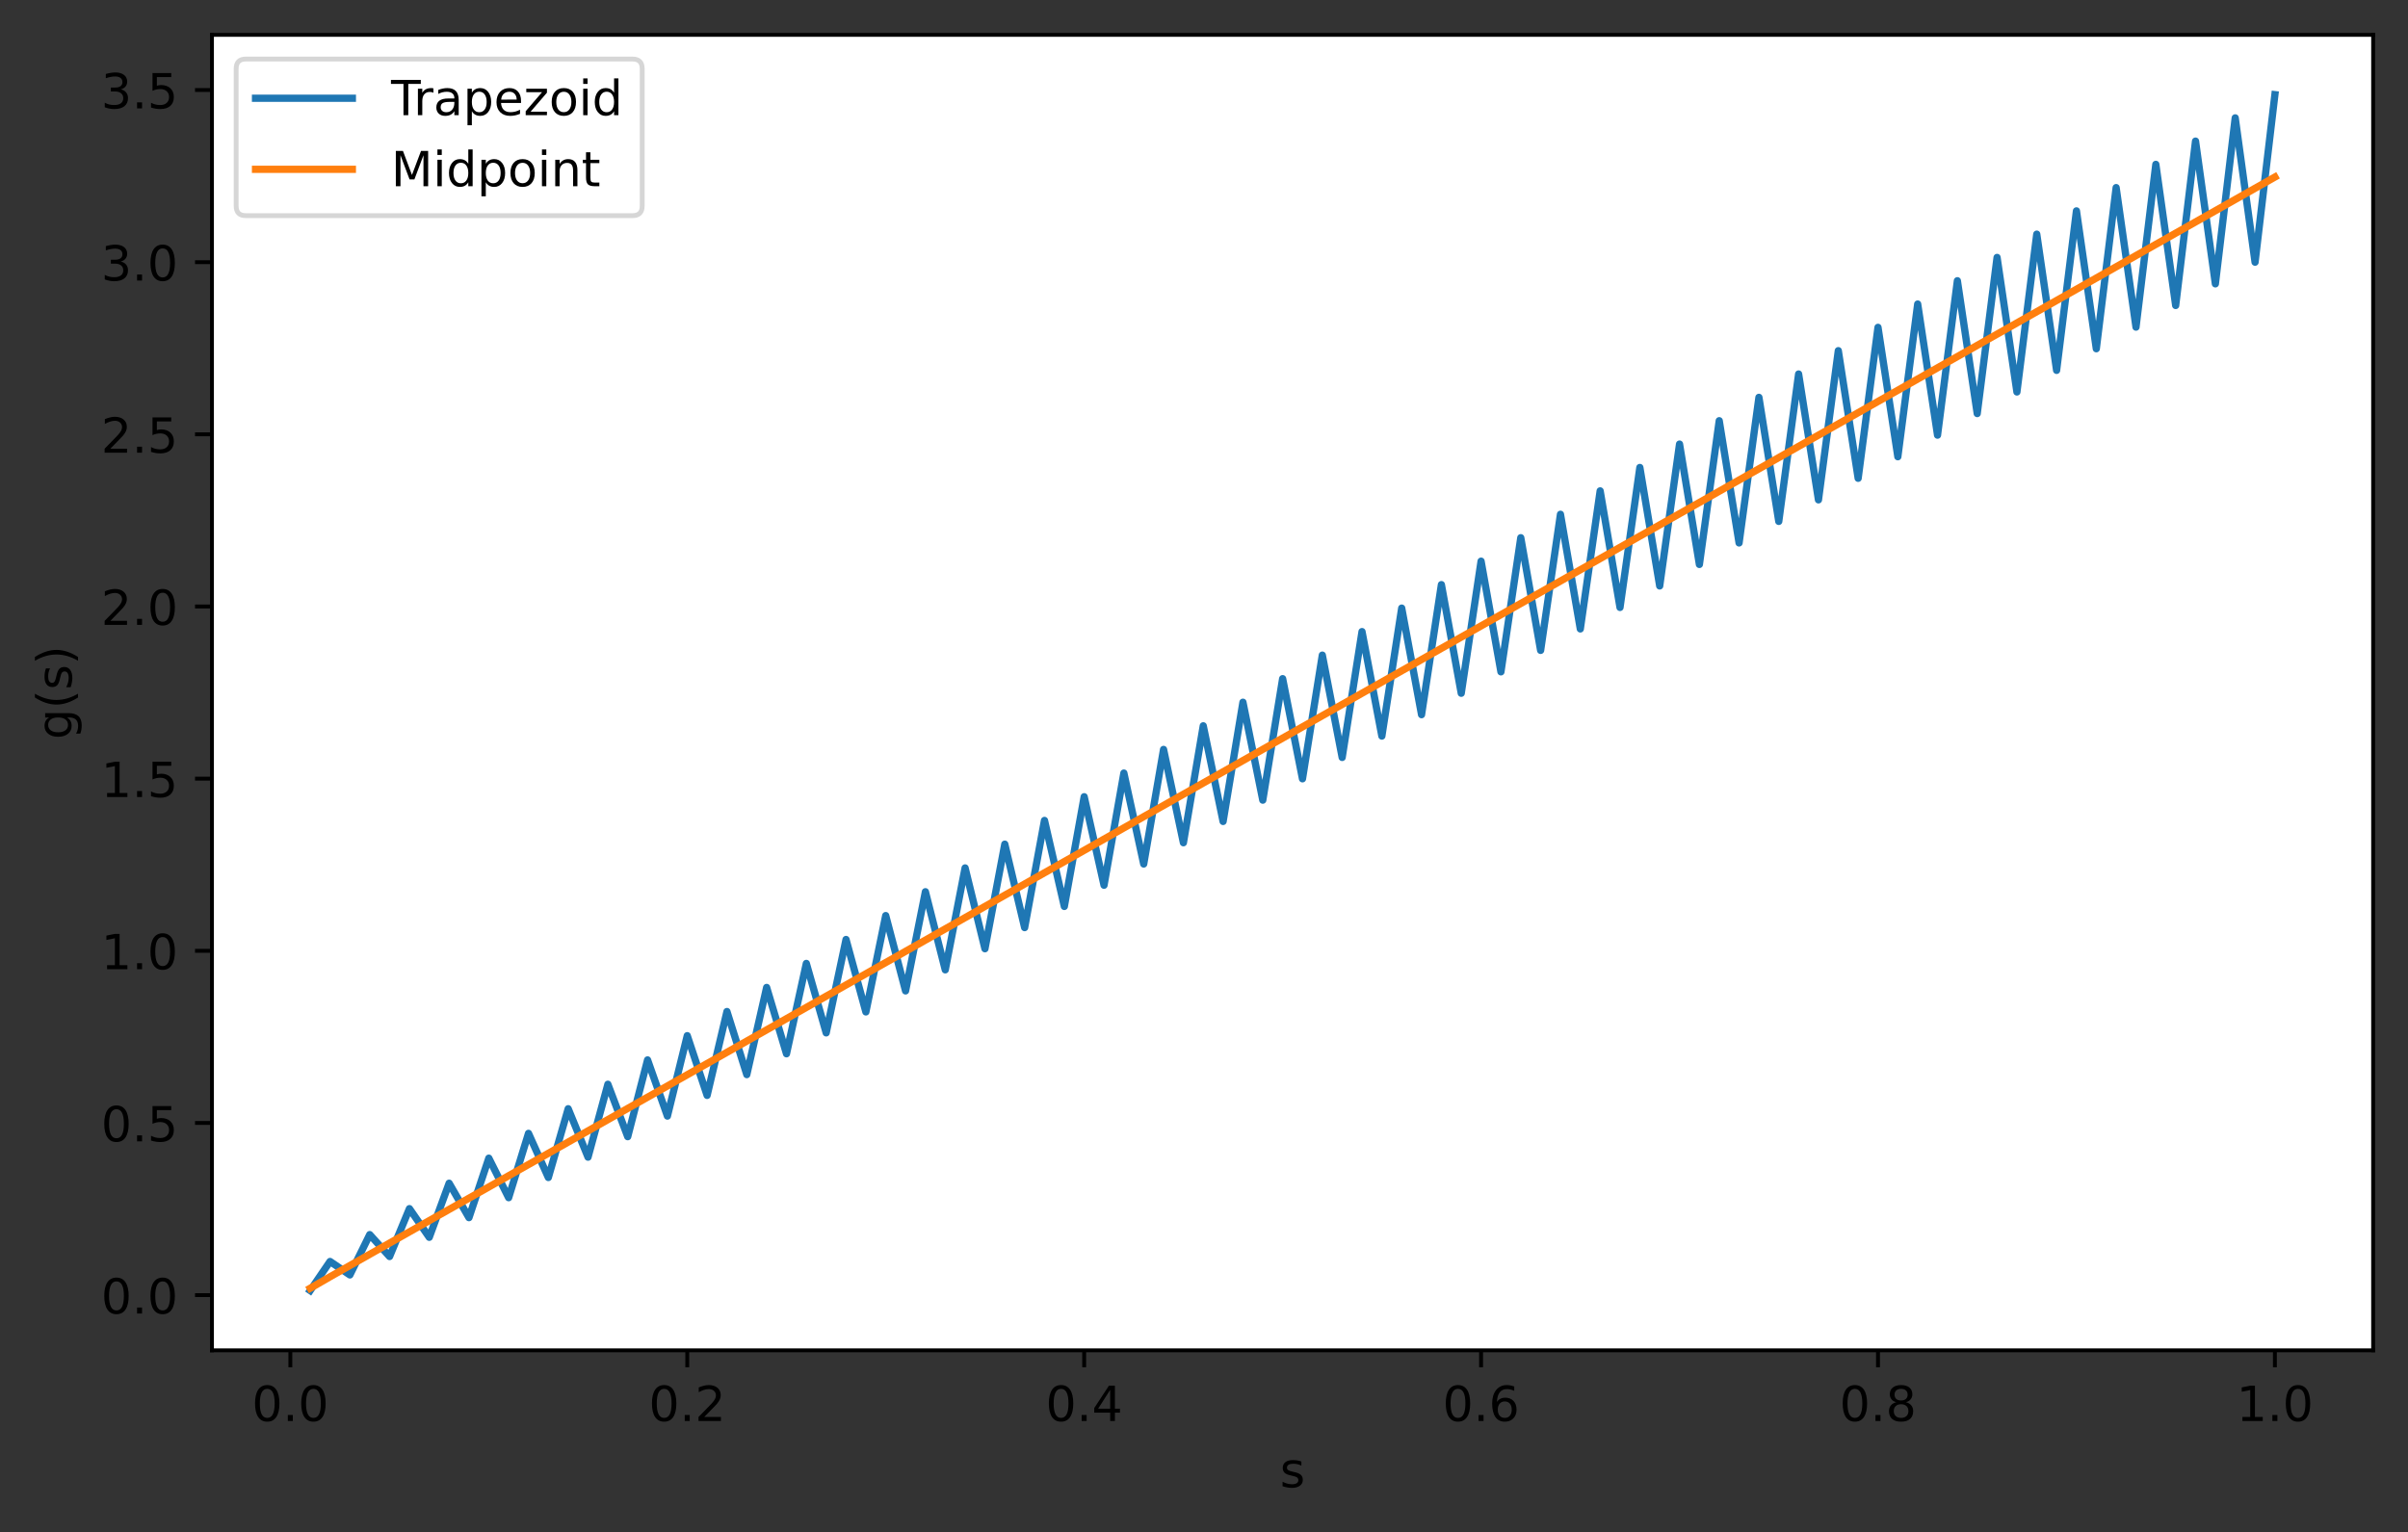 <svg xmlns="http://www.w3.org/2000/svg" xmlns:xlink="http://www.w3.org/1999/xlink" width="663.175" height="422.075" version="1.1" viewBox="0 0 497.381 316.556"><rect x="0" y="0" width="497.381" height="316.556" fill="#333333" stroke="none"/><defs><style type="text/css">*{stroke-linecap:butt;stroke-linejoin:round}</style></defs><g id="figure_1"><g id="patch_1"><path d="M 0 316.556 L 497.381 316.556 L 497.381 0 L 0 0 z" style="fill:none"/></g><g id="axes_1"><g id="patch_2"><path d="M 43.781 279 L 490.181 279 L 490.181 7.2 L 43.781 7.2 z" style="fill:#fff"/></g><g id="matplotlib.axis_1"><g id="xtick_1"><g id="line2d_1"><defs><path id="m0306e7bf5d" d="M 0 0 L 0 3.5" style="stroke:#000;stroke-width:.8"/></defs><g><use style="stroke:#000;stroke-width:.8" x="59.973" y="279" xlink:href="#m0306e7bf5d"/></g></g><g id="text_1"><g transform="translate(52.021 293.598)scale(0.1 -0.1)"><defs><path id="DejaVuSans-48" d="M 31.781 66.406 Q 24.172 66.406 20.328 58.906 Q 16.5 51.422 16.5 36.375 Q 16.5 21.391 20.328 13.891 Q 24.172 6.391 31.781 6.391 Q 39.453 6.391 43.281 13.891 Q 47.125 21.391 47.125 36.375 Q 47.125 51.422 43.281 58.906 Q 39.453 66.406 31.781 66.406 z M 31.781 74.219 Q 44.047 74.219 50.516 64.516 Q 56.984 54.828 56.984 36.375 Q 56.984 17.969 50.516 8.266 Q 44.047 -1.422 31.781 -1.422 Q 19.531 -1.422 13.062 8.266 Q 6.594 17.969 6.594 36.375 Q 6.594 54.828 13.062 64.516 Q 19.531 74.219 31.781 74.219 z"/><path id="DejaVuSans-46" d="M 10.688 12.406 L 21 12.406 L 21 0 L 10.688 0 z"/></defs><use xlink:href="#DejaVuSans-48"/><use x="63.623" xlink:href="#DejaVuSans-46"/><use x="95.41" xlink:href="#DejaVuSans-48"/></g></g></g><g id="xtick_2"><g id="line2d_2"><g><use style="stroke:#000;stroke-width:.8" x="141.956" y="279" xlink:href="#m0306e7bf5d"/></g></g><g id="text_2"><g transform="translate(134.005 293.598)scale(0.1 -0.1)"><defs><path id="DejaVuSans-50" d="M 19.188 8.297 L 53.609 8.297 L 53.609 0 L 7.328 0 L 7.328 8.297 Q 12.938 14.109 22.625 23.891 Q 32.328 33.688 34.812 36.531 Q 39.547 41.844 41.422 45.531 Q 43.312 49.219 43.312 52.781 Q 43.312 58.594 39.234 62.25 Q 35.156 65.922 28.609 65.922 Q 23.969 65.922 18.812 64.312 Q 13.672 62.703 7.812 59.422 L 7.812 69.391 Q 13.766 71.781 18.938 73 Q 24.125 74.219 28.422 74.219 Q 39.75 74.219 46.484 68.547 Q 53.219 62.891 53.219 53.422 Q 53.219 48.922 51.531 44.891 Q 49.859 40.875 45.406 35.406 Q 44.188 33.984 37.641 27.219 Q 31.109 20.453 19.188 8.297 z"/></defs><use xlink:href="#DejaVuSans-48"/><use x="63.623" xlink:href="#DejaVuSans-46"/><use x="95.41" xlink:href="#DejaVuSans-50"/></g></g></g><g id="xtick_3"><g id="line2d_3"><g><use style="stroke:#000;stroke-width:.8" x="223.94" y="279" xlink:href="#m0306e7bf5d"/></g></g><g id="text_3"><g transform="translate(215.988 293.598)scale(0.1 -0.1)"><defs><path id="DejaVuSans-52" d="M 37.797 64.312 L 12.891 25.391 L 37.797 25.391 z M 35.203 72.906 L 47.609 72.906 L 47.609 25.391 L 58.016 25.391 L 58.016 17.188 L 47.609 17.188 L 47.609 0 L 37.797 0 L 37.797 17.188 L 4.891 17.188 L 4.891 26.703 z"/></defs><use xlink:href="#DejaVuSans-48"/><use x="63.623" xlink:href="#DejaVuSans-46"/><use x="95.41" xlink:href="#DejaVuSans-52"/></g></g></g><g id="xtick_4"><g id="line2d_4"><g><use style="stroke:#000;stroke-width:.8" x="305.923" y="279" xlink:href="#m0306e7bf5d"/></g></g><g id="text_4"><g transform="translate(297.972 293.598)scale(0.1 -0.1)"><defs><path id="DejaVuSans-54" d="M 33.016 40.375 Q 26.375 40.375 22.484 35.828 Q 18.609 31.297 18.609 23.391 Q 18.609 15.531 22.484 10.953 Q 26.375 6.391 33.016 6.391 Q 39.656 6.391 43.531 10.953 Q 47.406 15.531 47.406 23.391 Q 47.406 31.297 43.531 35.828 Q 39.656 40.375 33.016 40.375 z M 52.594 71.297 L 52.594 62.312 Q 48.875 64.062 45.094 64.984 Q 41.312 65.922 37.594 65.922 Q 27.828 65.922 22.672 59.328 Q 17.531 52.734 16.797 39.406 Q 19.672 43.656 24.016 45.922 Q 28.375 48.188 33.594 48.188 Q 44.578 48.188 50.953 41.516 Q 57.328 34.859 57.328 23.391 Q 57.328 12.156 50.688 5.359 Q 44.047 -1.422 33.016 -1.422 Q 20.359 -1.422 13.672 8.266 Q 6.984 17.969 6.984 36.375 Q 6.984 53.656 15.188 63.938 Q 23.391 74.219 37.203 74.219 Q 40.922 74.219 44.703 73.484 Q 48.484 72.75 52.594 71.297 z"/></defs><use xlink:href="#DejaVuSans-48"/><use x="63.623" xlink:href="#DejaVuSans-46"/><use x="95.41" xlink:href="#DejaVuSans-54"/></g></g></g><g id="xtick_5"><g id="line2d_5"><g><use style="stroke:#000;stroke-width:.8" x="387.907" y="279" xlink:href="#m0306e7bf5d"/></g></g><g id="text_5"><g transform="translate(379.955 293.598)scale(0.1 -0.1)"><defs><path id="DejaVuSans-56" d="M 31.781 34.625 Q 24.75 34.625 20.719 30.859 Q 16.703 27.094 16.703 20.516 Q 16.703 13.922 20.719 10.156 Q 24.75 6.391 31.781 6.391 Q 38.812 6.391 42.859 10.172 Q 46.922 13.969 46.922 20.516 Q 46.922 27.094 42.891 30.859 Q 38.875 34.625 31.781 34.625 z M 21.922 38.812 Q 15.578 40.375 12.031 44.719 Q 8.5 49.078 8.5 55.328 Q 8.5 64.062 14.719 69.141 Q 20.953 74.219 31.781 74.219 Q 42.672 74.219 48.875 69.141 Q 55.078 64.062 55.078 55.328 Q 55.078 49.078 51.531 44.719 Q 48 40.375 41.703 38.812 Q 48.828 37.156 52.797 32.312 Q 56.781 27.484 56.781 20.516 Q 56.781 9.906 50.312 4.234 Q 43.844 -1.422 31.781 -1.422 Q 19.734 -1.422 13.25 4.234 Q 6.781 9.906 6.781 20.516 Q 6.781 27.484 10.781 32.312 Q 14.797 37.156 21.922 38.812 z M 18.312 54.391 Q 18.312 48.734 21.844 45.562 Q 25.391 42.391 31.781 42.391 Q 38.141 42.391 41.719 45.562 Q 45.312 48.734 45.312 54.391 Q 45.312 60.062 41.719 63.234 Q 38.141 66.406 31.781 66.406 Q 25.391 66.406 21.844 63.234 Q 18.312 60.062 18.312 54.391 z"/></defs><use xlink:href="#DejaVuSans-48"/><use x="63.623" xlink:href="#DejaVuSans-46"/><use x="95.41" xlink:href="#DejaVuSans-56"/></g></g></g><g id="xtick_6"><g id="line2d_6"><g><use style="stroke:#000;stroke-width:.8" x="469.89" y="279" xlink:href="#m0306e7bf5d"/></g></g><g id="text_6"><g transform="translate(461.939 293.598)scale(0.1 -0.1)"><defs><path id="DejaVuSans-49" d="M 12.406 8.297 L 28.516 8.297 L 28.516 63.922 L 10.984 60.406 L 10.984 69.391 L 28.422 72.906 L 38.281 72.906 L 38.281 8.297 L 54.391 8.297 L 54.391 0 L 12.406 0 z"/></defs><use xlink:href="#DejaVuSans-49"/><use x="63.623" xlink:href="#DejaVuSans-46"/><use x="95.41" xlink:href="#DejaVuSans-48"/></g></g></g><g id="text_7"><g transform="translate(264.377 307.277)scale(0.1 -0.1)"><defs><path id="DejaVuSans-115" d="M 44.281 53.078 L 44.281 44.578 Q 40.484 46.531 36.375 47.5 Q 32.281 48.484 27.875 48.484 Q 21.188 48.484 17.844 46.438 Q 14.5 44.391 14.5 40.281 Q 14.5 37.156 16.891 35.375 Q 19.281 33.594 26.516 31.984 L 29.594 31.297 Q 39.156 29.25 43.188 25.516 Q 47.219 21.781 47.219 15.094 Q 47.219 7.469 41.188 3.016 Q 35.156 -1.422 24.609 -1.422 Q 20.219 -1.422 15.453 -0.562 Q 10.688 0.297 5.422 2 L 5.422 11.281 Q 10.406 8.688 15.234 7.391 Q 20.062 6.109 24.812 6.109 Q 31.156 6.109 34.562 8.281 Q 37.984 10.453 37.984 14.406 Q 37.984 18.062 35.516 20.016 Q 33.062 21.969 24.703 23.781 L 21.578 24.516 Q 13.234 26.266 9.516 29.906 Q 5.812 33.547 5.812 39.891 Q 5.812 47.609 11.281 51.797 Q 16.75 56 26.812 56 Q 31.781 56 36.172 55.266 Q 40.578 54.547 44.281 53.078 z"/></defs><use xlink:href="#DejaVuSans-115"/></g></g></g><g id="matplotlib.axis_2"><g id="ytick_1"><g id="line2d_7"><defs><path id="m65e3931913" d="M 0 0 L -3.5 0" style="stroke:#000;stroke-width:.8"/></defs><g><use style="stroke:#000;stroke-width:.8" x="43.781" y="267.594" xlink:href="#m65e3931913"/></g></g><g id="text_8"><g transform="translate(20.878 271.393)scale(0.1 -0.1)"><use xlink:href="#DejaVuSans-48"/><use x="63.623" xlink:href="#DejaVuSans-46"/><use x="95.41" xlink:href="#DejaVuSans-48"/></g></g></g><g id="ytick_2"><g id="line2d_8"><g><use style="stroke:#000;stroke-width:.8" x="43.781" y="232.022" xlink:href="#m65e3931913"/></g></g><g id="text_9"><g transform="translate(20.878 235.822)scale(0.1 -0.1)"><defs><path id="DejaVuSans-53" d="M 10.797 72.906 L 49.516 72.906 L 49.516 64.594 L 19.828 64.594 L 19.828 46.734 Q 21.969 47.469 24.109 47.828 Q 26.266 48.188 28.422 48.188 Q 40.625 48.188 47.75 41.5 Q 54.891 34.812 54.891 23.391 Q 54.891 11.625 47.562 5.094 Q 40.234 -1.422 26.906 -1.422 Q 22.312 -1.422 17.547 -0.641 Q 12.797 0.141 7.719 1.703 L 7.719 11.625 Q 12.109 9.234 16.797 8.062 Q 21.484 6.891 26.703 6.891 Q 35.156 6.891 40.078 11.328 Q 45.016 15.766 45.016 23.391 Q 45.016 31 40.078 35.438 Q 35.156 39.891 26.703 39.891 Q 22.75 39.891 18.812 39.016 Q 14.891 38.141 10.797 36.281 z"/></defs><use xlink:href="#DejaVuSans-48"/><use x="63.623" xlink:href="#DejaVuSans-46"/><use x="95.41" xlink:href="#DejaVuSans-53"/></g></g></g><g id="ytick_3"><g id="line2d_9"><g><use style="stroke:#000;stroke-width:.8" x="43.781" y="196.451" xlink:href="#m65e3931913"/></g></g><g id="text_10"><g transform="translate(20.878 200.25)scale(0.1 -0.1)"><use xlink:href="#DejaVuSans-49"/><use x="63.623" xlink:href="#DejaVuSans-46"/><use x="95.41" xlink:href="#DejaVuSans-48"/></g></g></g><g id="ytick_4"><g id="line2d_10"><g><use style="stroke:#000;stroke-width:.8" x="43.781" y="160.879" xlink:href="#m65e3931913"/></g></g><g id="text_11"><g transform="translate(20.878 164.678)scale(0.1 -0.1)"><use xlink:href="#DejaVuSans-49"/><use x="63.623" xlink:href="#DejaVuSans-46"/><use x="95.41" xlink:href="#DejaVuSans-53"/></g></g></g><g id="ytick_5"><g id="line2d_11"><g><use style="stroke:#000;stroke-width:.8" x="43.781" y="125.307" xlink:href="#m65e3931913"/></g></g><g id="text_12"><g transform="translate(20.878 129.106)scale(0.1 -0.1)"><use xlink:href="#DejaVuSans-50"/><use x="63.623" xlink:href="#DejaVuSans-46"/><use x="95.41" xlink:href="#DejaVuSans-48"/></g></g></g><g id="ytick_6"><g id="line2d_12"><g><use style="stroke:#000;stroke-width:.8" x="43.781" y="89.735" xlink:href="#m65e3931913"/></g></g><g id="text_13"><g transform="translate(20.878 93.535)scale(0.1 -0.1)"><use xlink:href="#DejaVuSans-50"/><use x="63.623" xlink:href="#DejaVuSans-46"/><use x="95.41" xlink:href="#DejaVuSans-53"/></g></g></g><g id="ytick_7"><g id="line2d_13"><g><use style="stroke:#000;stroke-width:.8" x="43.781" y="54.164" xlink:href="#m65e3931913"/></g></g><g id="text_14"><g transform="translate(20.878 57.963)scale(0.1 -0.1)"><defs><path id="DejaVuSans-51" d="M 40.578 39.312 Q 47.656 37.797 51.625 33 Q 55.609 28.219 55.609 21.188 Q 55.609 10.406 48.188 4.484 Q 40.766 -1.422 27.094 -1.422 Q 22.516 -1.422 17.656 -0.516 Q 12.797 0.391 7.625 2.203 L 7.625 11.719 Q 11.719 9.328 16.594 8.109 Q 21.484 6.891 26.812 6.891 Q 36.078 6.891 40.938 10.547 Q 45.797 14.203 45.797 21.188 Q 45.797 27.641 41.281 31.266 Q 36.766 34.906 28.719 34.906 L 20.219 34.906 L 20.219 43.016 L 29.109 43.016 Q 36.375 43.016 40.234 45.922 Q 44.094 48.828 44.094 54.297 Q 44.094 59.906 40.109 62.906 Q 36.141 65.922 28.719 65.922 Q 24.656 65.922 20.016 65.031 Q 15.375 64.156 9.812 62.312 L 9.812 71.094 Q 15.438 72.656 20.344 73.438 Q 25.25 74.219 29.594 74.219 Q 40.828 74.219 47.359 69.109 Q 53.906 64.016 53.906 55.328 Q 53.906 49.266 50.438 45.094 Q 46.969 40.922 40.578 39.312 z"/></defs><use xlink:href="#DejaVuSans-51"/><use x="63.623" xlink:href="#DejaVuSans-46"/><use x="95.41" xlink:href="#DejaVuSans-48"/></g></g></g><g id="ytick_8"><g id="line2d_14"><g><use style="stroke:#000;stroke-width:.8" x="43.781" y="18.592" xlink:href="#m65e3931913"/></g></g><g id="text_15"><g transform="translate(20.878 22.391)scale(0.1 -0.1)"><use xlink:href="#DejaVuSans-51"/><use x="63.623" xlink:href="#DejaVuSans-46"/><use x="95.41" xlink:href="#DejaVuSans-53"/></g></g></g><g id="text_16"><g transform="translate(14.798 152.78)rotate(-90)scale(0.1 -0.1)"><defs><path id="DejaVuSans-103" d="M 45.406 27.984 Q 45.406 37.75 41.375 43.109 Q 37.359 48.484 30.078 48.484 Q 22.859 48.484 18.828 43.109 Q 14.797 37.75 14.797 27.984 Q 14.797 18.266 18.828 12.891 Q 22.859 7.516 30.078 7.516 Q 37.359 7.516 41.375 12.891 Q 45.406 18.266 45.406 27.984 z M 54.391 6.781 Q 54.391 -7.172 48.188 -13.984 Q 42 -20.797 29.203 -20.797 Q 24.469 -20.797 20.266 -20.094 Q 16.062 -19.391 12.109 -17.922 L 12.109 -9.188 Q 16.062 -11.328 19.922 -12.344 Q 23.781 -13.375 27.781 -13.375 Q 36.625 -13.375 41.016 -8.766 Q 45.406 -4.156 45.406 5.172 L 45.406 9.625 Q 42.625 4.781 38.281 2.391 Q 33.938 0 27.875 0 Q 17.828 0 11.672 7.656 Q 5.516 15.328 5.516 27.984 Q 5.516 40.672 11.672 48.328 Q 17.828 56 27.875 56 Q 33.938 56 38.281 53.609 Q 42.625 51.219 45.406 46.391 L 45.406 54.688 L 54.391 54.688 z"/><path id="DejaVuSans-40" d="M 31 75.875 Q 24.469 64.656 21.281 53.656 Q 18.109 42.672 18.109 31.391 Q 18.109 20.125 21.312 9.062 Q 24.516 -2 31 -13.188 L 23.188 -13.188 Q 15.875 -1.703 12.234 9.375 Q 8.594 20.453 8.594 31.391 Q 8.594 42.281 12.203 53.312 Q 15.828 64.359 23.188 75.875 z"/><path id="DejaVuSans-41" d="M 8.016 75.875 L 15.828 75.875 Q 23.141 64.359 26.781 53.312 Q 30.422 42.281 30.422 31.391 Q 30.422 20.453 26.781 9.375 Q 23.141 -1.703 15.828 -13.188 L 8.016 -13.188 Q 14.5 -2 17.703 9.062 Q 20.906 20.125 20.906 31.391 Q 20.906 42.672 17.703 53.656 Q 14.5 64.656 8.016 75.875 z"/></defs><use xlink:href="#DejaVuSans-103"/><use x="63.477" xlink:href="#DejaVuSans-40"/><use x="102.49" xlink:href="#DejaVuSans-115"/><use x="154.59" xlink:href="#DejaVuSans-41"/></g></g></g><g id="line2d_15"><path d="M 64.072 266.645 L 68.171 260.638 L 72.271 263.42 L 76.37 255.085 L 80.469 259.617 L 84.568 249.722 L 88.667 255.647 L 92.766 244.47 L 96.866 251.584 L 100.965 239.292 L 105.064 247.46 L 109.163 234.166 L 113.262 243.291 L 117.361 229.079 L 121.461 239.087 L 125.56 224.023 L 129.659 234.855 L 133.758 218.993 L 137.857 230.6 L 141.956 213.984 L 146.056 226.325 L 150.155 208.994 L 154.254 222.033 L 158.353 204.019 L 162.452 217.727 L 166.551 199.058 L 170.651 213.408 L 174.75 194.11 L 178.849 209.077 L 182.948 189.172 L 187.047 204.735 L 191.147 184.244 L 195.246 200.385 L 199.345 179.325 L 203.444 196.025 L 207.543 174.414 L 211.642 191.658 L 215.742 169.511 L 219.841 187.284 L 223.94 164.615 L 228.039 182.903 L 232.138 159.725 L 236.237 178.516 L 240.337 154.841 L 244.436 174.123 L 248.535 149.963 L 252.634 169.725 L 256.733 145.09 L 260.832 165.321 L 264.932 140.221 L 269.031 160.913 L 273.13 135.358 L 277.229 156.501 L 281.328 130.498 L 285.428 152.084 L 289.527 125.643 L 293.626 147.664 L 297.725 120.791 L 301.824 143.239 L 305.923 115.944 L 310.023 138.811 L 314.122 111.099 L 318.221 134.38 L 322.32 106.258 L 326.419 129.946 L 330.518 101.421 L 334.618 125.508 L 338.717 96.586 L 342.816 121.067 L 346.915 91.754 L 351.014 116.624 L 355.113 86.925 L 359.213 112.178 L 363.312 82.098 L 367.411 107.729 L 371.51 77.274 L 375.609 103.278 L 379.709 72.453 L 383.808 98.824 L 387.907 67.634 L 392.006 94.368 L 396.105 62.817 L 400.204 89.91 L 404.304 58.002 L 408.403 85.449 L 412.502 53.189 L 416.601 80.987 L 420.7 48.379 L 424.799 76.523 L 428.899 43.57 L 432.998 72.056 L 437.097 38.764 L 441.196 67.588 L 445.295 33.959 L 449.394 63.118 L 453.494 29.156 L 457.593 58.647 L 461.692 24.354 L 465.791 54.173 L 469.89 19.555" clip-path="url(#p8e81f1396a)" style="fill:none;stroke:#1f77b4;stroke-linecap:square;stroke-width:1.5"/></g><g id="line2d_16"><path d="M 64.072 266.171 L 68.171 263.8 L 72.271 261.476 L 76.37 259.156 L 80.469 256.838 L 84.568 254.519 L 88.667 252.201 L 92.766 249.882 L 96.866 247.564 L 100.965 245.245 L 105.064 242.927 L 109.163 240.608 L 113.262 238.29 L 117.361 235.971 L 121.461 233.653 L 125.56 231.334 L 129.659 229.016 L 133.758 226.697 L 137.857 224.379 L 141.956 222.06 L 146.056 219.742 L 150.155 217.423 L 154.254 215.105 L 158.353 212.786 L 162.452 210.468 L 166.551 208.15 L 170.651 205.831 L 174.75 203.513 L 178.849 201.194 L 182.948 198.876 L 187.047 196.557 L 191.147 194.239 L 195.246 191.92 L 199.345 189.602 L 203.444 187.283 L 207.543 184.965 L 211.642 182.646 L 215.742 180.328 L 219.841 178.009 L 223.94 175.691 L 228.039 173.372 L 232.138 171.054 L 236.237 168.735 L 240.337 166.417 L 244.436 164.098 L 248.535 161.78 L 252.634 159.461 L 256.733 157.143 L 260.832 154.824 L 264.932 152.506 L 269.031 150.187 L 273.13 147.869 L 277.229 145.55 L 281.328 143.232 L 285.428 140.913 L 289.527 138.595 L 293.626 136.276 L 297.725 133.958 L 301.824 131.639 L 305.923 129.321 L 310.023 127.002 L 314.122 124.684 L 318.221 122.365 L 322.32 120.047 L 326.419 117.728 L 330.518 115.41 L 334.618 113.092 L 338.717 110.773 L 342.816 108.455 L 346.915 106.136 L 351.014 103.818 L 355.113 101.499 L 359.213 99.181 L 363.312 96.862 L 367.411 94.544 L 371.51 92.225 L 375.609 89.907 L 379.709 87.588 L 383.808 85.27 L 387.907 82.951 L 392.006 80.633 L 396.105 78.314 L 400.204 75.996 L 404.304 73.677 L 408.403 71.359 L 412.502 69.04 L 416.601 66.722 L 420.7 64.403 L 424.799 62.085 L 428.899 59.766 L 432.998 57.448 L 437.097 55.129 L 441.196 52.811 L 445.295 50.492 L 449.394 48.174 L 453.494 45.855 L 457.593 43.537 L 461.692 41.218 L 465.791 38.9 L 469.89 36.581" clip-path="url(#p8e81f1396a)" style="fill:none;stroke:#ff7f0e;stroke-linecap:square;stroke-width:1.5"/></g><g id="patch_3"><path d="M 43.781 279 L 43.781 7.2" style="fill:none;stroke:#000;stroke-linecap:square;stroke-linejoin:miter;stroke-width:.8"/></g><g id="patch_4"><path d="M 490.181 279 L 490.181 7.2" style="fill:none;stroke:#000;stroke-linecap:square;stroke-linejoin:miter;stroke-width:.8"/></g><g id="patch_5"><path d="M 43.781 279 L 490.181 279" style="fill:none;stroke:#000;stroke-linecap:square;stroke-linejoin:miter;stroke-width:.8"/></g><g id="patch_6"><path d="M 43.781 7.2 L 490.181 7.2" style="fill:none;stroke:#000;stroke-linecap:square;stroke-linejoin:miter;stroke-width:.8"/></g><g id="legend_1"><g id="patch_7"><path d="M 50.781 44.556 L 130.648 44.556 Q 132.648 44.556 132.648 42.556 L 132.648 14.2 Q 132.648 12.2 130.648 12.2 L 50.781 12.2 Q 48.781 12.2 48.781 14.2 L 48.781 42.556 Q 48.781 44.556 50.781 44.556 z" style="fill:#fff;opacity:.8;stroke:#ccc;stroke-linejoin:miter"/></g><g id="line2d_17"><path d="M 52.781 20.298 L 72.781 20.298" style="fill:none;stroke:#1f77b4;stroke-linecap:square;stroke-width:1.5"/></g><g id="text_17"><g transform="translate(80.781 23.798)scale(0.1 -0.1)"><defs><path id="DejaVuSans-84" d="M -0.297 72.906 L 61.375 72.906 L 61.375 64.594 L 35.5 64.594 L 35.5 0 L 25.594 0 L 25.594 64.594 L -0.297 64.594 z"/><path id="DejaVuSans-114" d="M 41.109 46.297 Q 39.594 47.172 37.812 47.578 Q 36.031 48 33.891 48 Q 26.266 48 22.188 43.047 Q 18.109 38.094 18.109 28.812 L 18.109 0 L 9.078 0 L 9.078 54.688 L 18.109 54.688 L 18.109 46.188 Q 20.953 51.172 25.484 53.578 Q 30.031 56 36.531 56 Q 37.453 56 38.578 55.875 Q 39.703 55.766 41.062 55.516 z"/><path id="DejaVuSans-97" d="M 34.281 27.484 Q 23.391 27.484 19.188 25 Q 14.984 22.516 14.984 16.5 Q 14.984 11.719 18.141 8.906 Q 21.297 6.109 26.703 6.109 Q 34.188 6.109 38.703 11.406 Q 43.219 16.703 43.219 25.484 L 43.219 27.484 z M 52.203 31.203 L 52.203 0 L 43.219 0 L 43.219 8.297 Q 40.141 3.328 35.547 0.953 Q 30.953 -1.422 24.312 -1.422 Q 15.922 -1.422 10.953 3.297 Q 6 8.016 6 15.922 Q 6 25.141 12.172 29.828 Q 18.359 34.516 30.609 34.516 L 43.219 34.516 L 43.219 35.406 Q 43.219 41.609 39.141 45 Q 35.062 48.391 27.688 48.391 Q 23 48.391 18.547 47.266 Q 14.109 46.141 10.016 43.891 L 10.016 52.203 Q 14.938 54.109 19.578 55.047 Q 24.219 56 28.609 56 Q 40.484 56 46.344 49.844 Q 52.203 43.703 52.203 31.203 z"/><path id="DejaVuSans-112" d="M 18.109 8.203 L 18.109 -20.797 L 9.078 -20.797 L 9.078 54.688 L 18.109 54.688 L 18.109 46.391 Q 20.953 51.266 25.266 53.625 Q 29.594 56 35.594 56 Q 45.562 56 51.781 48.094 Q 58.016 40.188 58.016 27.297 Q 58.016 14.406 51.781 6.484 Q 45.562 -1.422 35.594 -1.422 Q 29.594 -1.422 25.266 0.953 Q 20.953 3.328 18.109 8.203 z M 48.688 27.297 Q 48.688 37.203 44.609 42.844 Q 40.531 48.484 33.406 48.484 Q 26.266 48.484 22.188 42.844 Q 18.109 37.203 18.109 27.297 Q 18.109 17.391 22.188 11.75 Q 26.266 6.109 33.406 6.109 Q 40.531 6.109 44.609 11.75 Q 48.688 17.391 48.688 27.297 z"/><path id="DejaVuSans-101" d="M 56.203 29.594 L 56.203 25.203 L 14.891 25.203 Q 15.484 15.922 20.484 11.062 Q 25.484 6.203 34.422 6.203 Q 39.594 6.203 44.453 7.469 Q 49.312 8.734 54.109 11.281 L 54.109 2.781 Q 49.266 0.734 44.188 -0.344 Q 39.109 -1.422 33.891 -1.422 Q 20.797 -1.422 13.156 6.188 Q 5.516 13.812 5.516 26.812 Q 5.516 40.234 12.766 48.109 Q 20.016 56 32.328 56 Q 43.359 56 49.781 48.891 Q 56.203 41.797 56.203 29.594 z M 47.219 32.234 Q 47.125 39.594 43.094 43.984 Q 39.062 48.391 32.422 48.391 Q 24.906 48.391 20.391 44.141 Q 15.875 39.891 15.188 32.172 z"/><path id="DejaVuSans-122" d="M 5.516 54.688 L 48.188 54.688 L 48.188 46.484 L 14.406 7.172 L 48.188 7.172 L 48.188 0 L 4.297 0 L 4.297 8.203 L 38.094 47.516 L 5.516 47.516 z"/><path id="DejaVuSans-111" d="M 30.609 48.391 Q 23.391 48.391 19.188 42.75 Q 14.984 37.109 14.984 27.297 Q 14.984 17.484 19.156 11.844 Q 23.344 6.203 30.609 6.203 Q 37.797 6.203 41.984 11.859 Q 46.188 17.531 46.188 27.297 Q 46.188 37.016 41.984 42.703 Q 37.797 48.391 30.609 48.391 z M 30.609 56 Q 42.328 56 49.016 48.375 Q 55.719 40.766 55.719 27.297 Q 55.719 13.875 49.016 6.219 Q 42.328 -1.422 30.609 -1.422 Q 18.844 -1.422 12.172 6.219 Q 5.516 13.875 5.516 27.297 Q 5.516 40.766 12.172 48.375 Q 18.844 56 30.609 56 z"/><path id="DejaVuSans-105" d="M 9.422 54.688 L 18.406 54.688 L 18.406 0 L 9.422 0 z M 9.422 75.984 L 18.406 75.984 L 18.406 64.594 L 9.422 64.594 z"/><path id="DejaVuSans-100" d="M 45.406 46.391 L 45.406 75.984 L 54.391 75.984 L 54.391 0 L 45.406 0 L 45.406 8.203 Q 42.578 3.328 38.25 0.953 Q 33.938 -1.422 27.875 -1.422 Q 17.969 -1.422 11.734 6.484 Q 5.516 14.406 5.516 27.297 Q 5.516 40.188 11.734 48.094 Q 17.969 56 27.875 56 Q 33.938 56 38.25 53.625 Q 42.578 51.266 45.406 46.391 z M 14.797 27.297 Q 14.797 17.391 18.875 11.75 Q 22.953 6.109 30.078 6.109 Q 37.203 6.109 41.297 11.75 Q 45.406 17.391 45.406 27.297 Q 45.406 37.203 41.297 42.844 Q 37.203 48.484 30.078 48.484 Q 22.953 48.484 18.875 42.844 Q 14.797 37.203 14.797 27.297 z"/></defs><use xlink:href="#DejaVuSans-84"/><use x="46.334" xlink:href="#DejaVuSans-114"/><use x="87.447" xlink:href="#DejaVuSans-97"/><use x="148.727" xlink:href="#DejaVuSans-112"/><use x="212.203" xlink:href="#DejaVuSans-101"/><use x="273.727" xlink:href="#DejaVuSans-122"/><use x="326.217" xlink:href="#DejaVuSans-111"/><use x="387.398" xlink:href="#DejaVuSans-105"/><use x="415.182" xlink:href="#DejaVuSans-100"/></g></g><g id="line2d_19"><path d="M 52.781 34.977 L 72.781 34.977" style="fill:none;stroke:#ff7f0e;stroke-linecap:square;stroke-width:1.5"/></g><g id="text_18"><g transform="translate(80.781 38.477)scale(0.1 -0.1)"><defs><path id="DejaVuSans-77" d="M 9.812 72.906 L 24.516 72.906 L 43.109 23.297 L 61.812 72.906 L 76.516 72.906 L 76.516 0 L 66.891 0 L 66.891 64.016 L 48.094 14.016 L 38.188 14.016 L 19.391 64.016 L 19.391 0 L 9.812 0 z"/><path id="DejaVuSans-110" d="M 54.891 33.016 L 54.891 0 L 45.906 0 L 45.906 32.719 Q 45.906 40.484 42.875 44.328 Q 39.844 48.188 33.797 48.188 Q 26.516 48.188 22.312 43.547 Q 18.109 38.922 18.109 30.906 L 18.109 0 L 9.078 0 L 9.078 54.688 L 18.109 54.688 L 18.109 46.188 Q 21.344 51.125 25.703 53.562 Q 30.078 56 35.797 56 Q 45.219 56 50.047 50.172 Q 54.891 44.344 54.891 33.016 z"/><path id="DejaVuSans-116" d="M 18.312 70.219 L 18.312 54.688 L 36.812 54.688 L 36.812 47.703 L 18.312 47.703 L 18.312 18.016 Q 18.312 11.328 20.141 9.422 Q 21.969 7.516 27.594 7.516 L 36.812 7.516 L 36.812 0 L 27.594 0 Q 17.188 0 13.234 3.875 Q 9.281 7.766 9.281 18.016 L 9.281 47.703 L 2.688 47.703 L 2.688 54.688 L 9.281 54.688 L 9.281 70.219 z"/></defs><use xlink:href="#DejaVuSans-77"/><use x="86.279" xlink:href="#DejaVuSans-105"/><use x="114.063" xlink:href="#DejaVuSans-100"/><use x="177.539" xlink:href="#DejaVuSans-112"/><use x="241.016" xlink:href="#DejaVuSans-111"/><use x="302.197" xlink:href="#DejaVuSans-105"/><use x="329.98" xlink:href="#DejaVuSans-110"/><use x="393.359" xlink:href="#DejaVuSans-116"/></g></g></g></g></g><defs><clipPath id="p8e81f1396a"><rect width="446.4" height="271.8" x="43.781" y="7.2"/></clipPath></defs></svg>